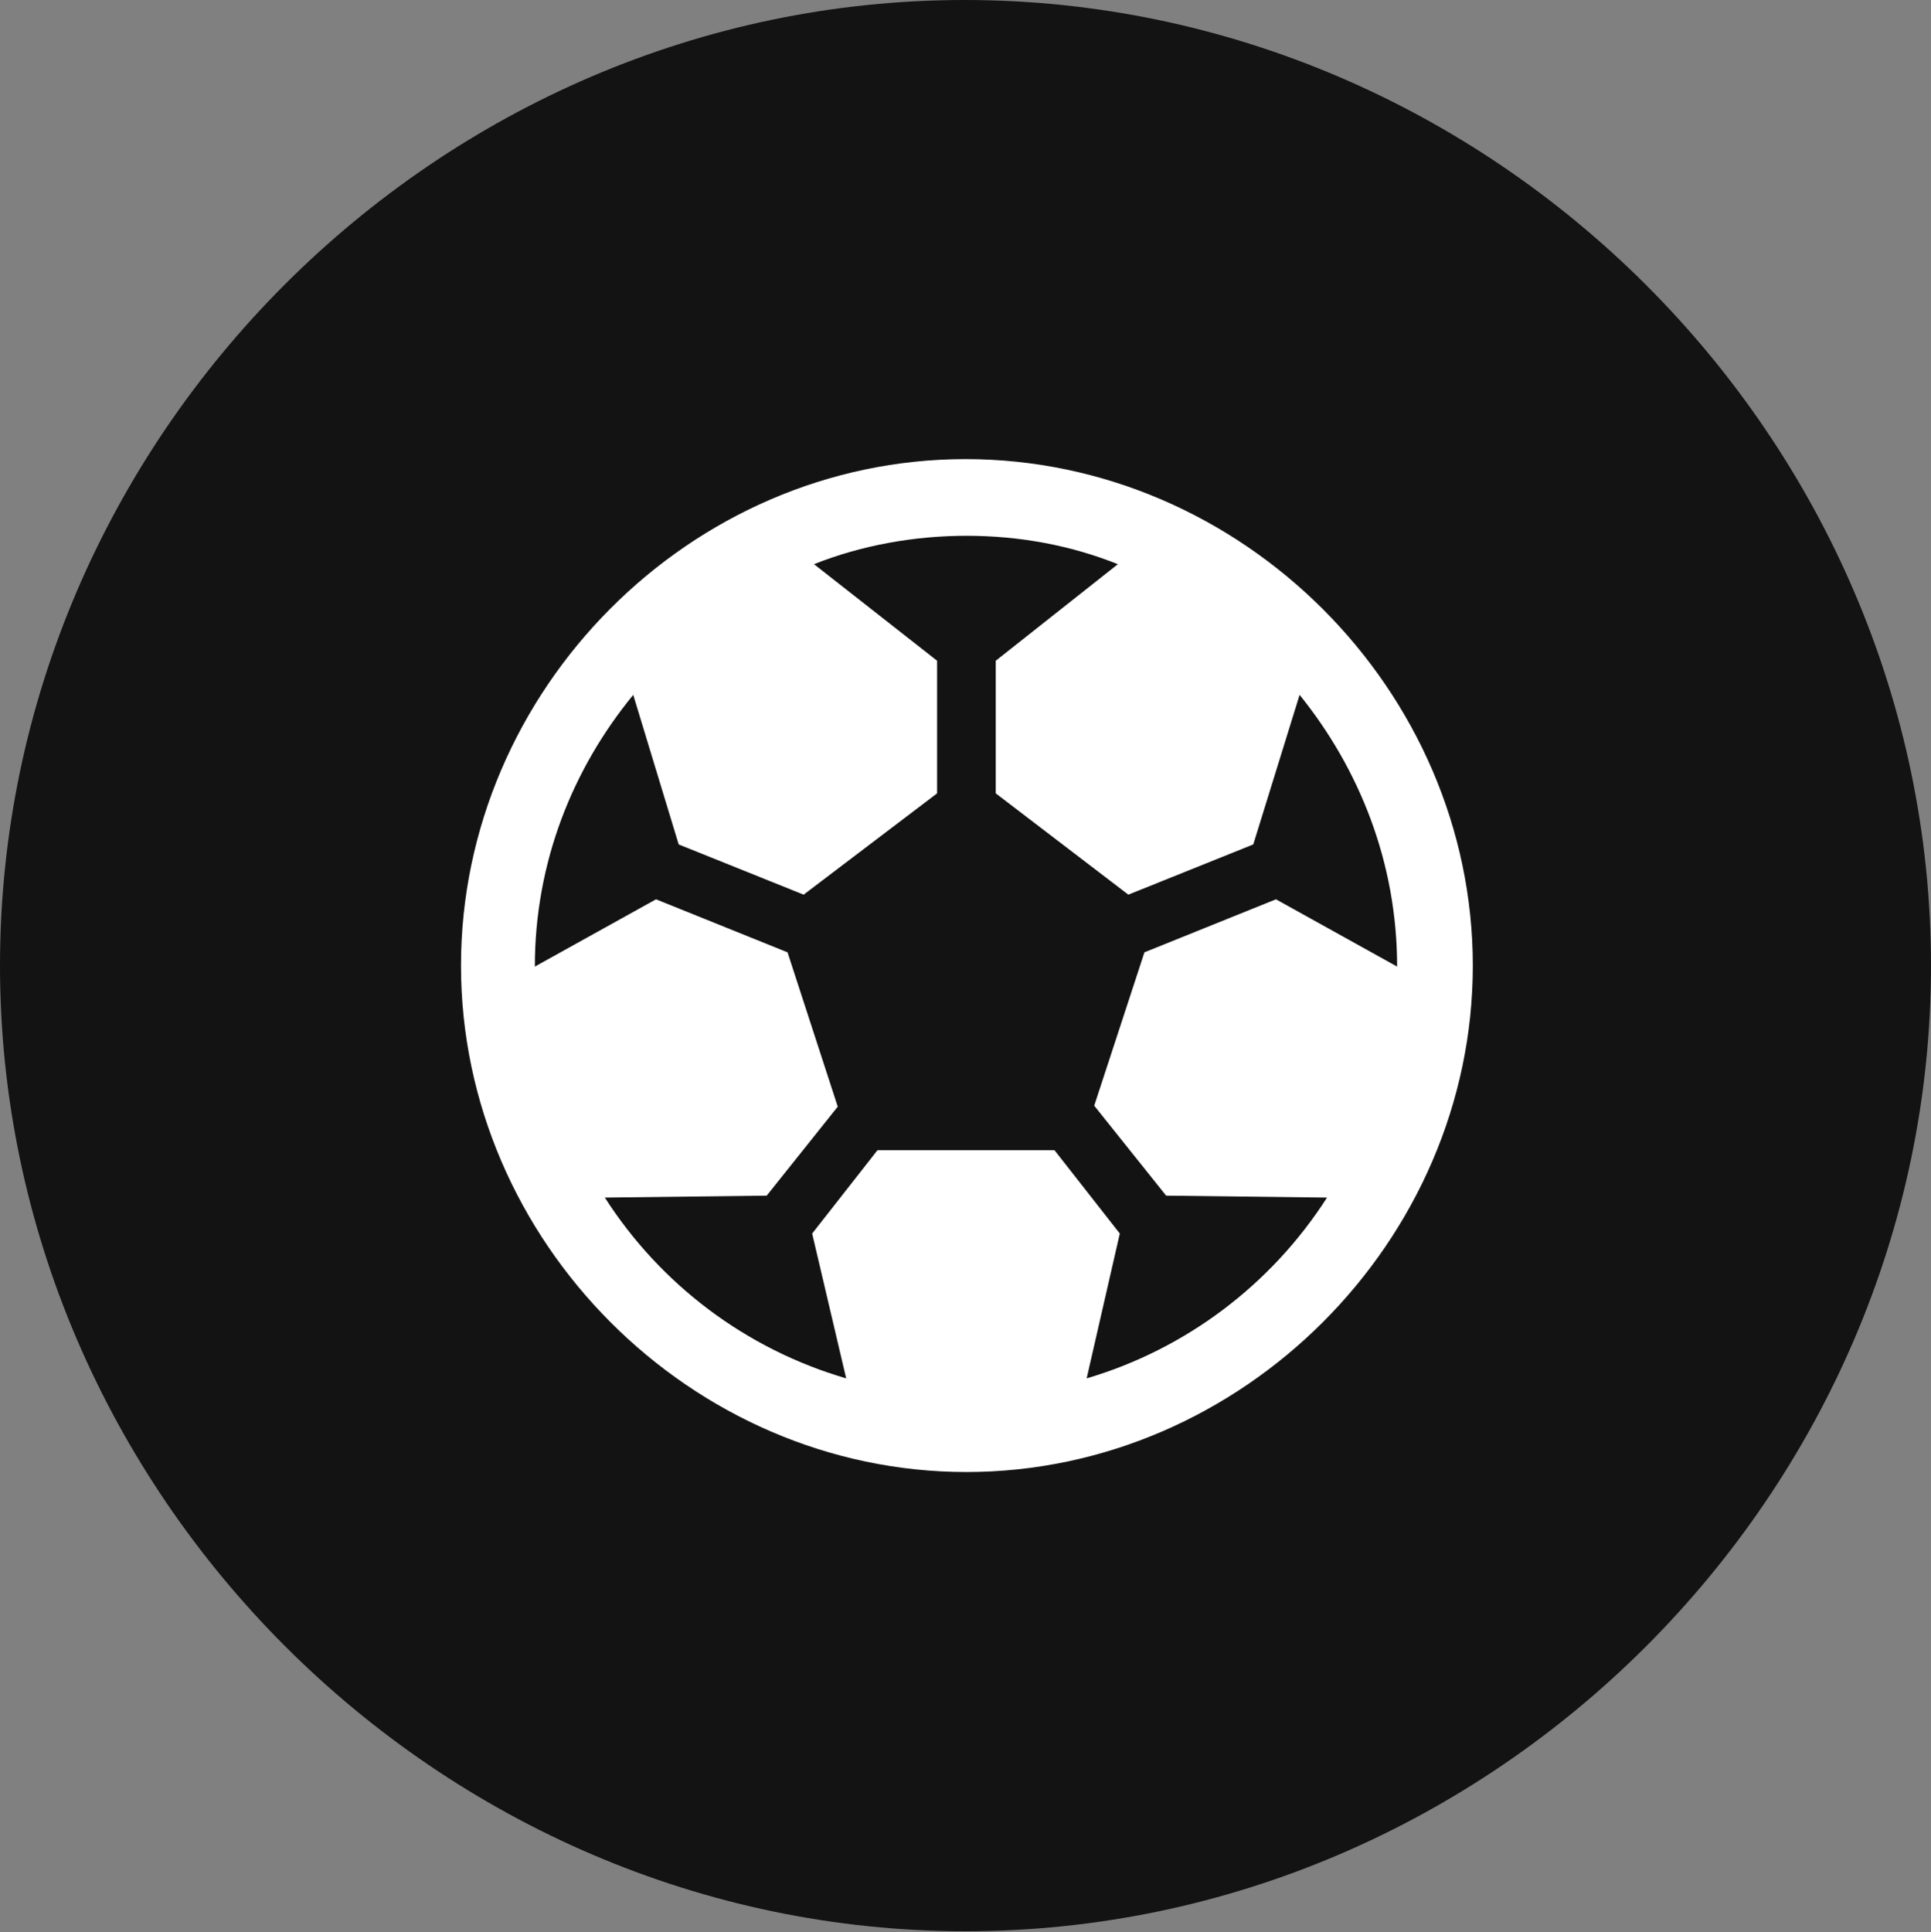<?xml version="1.0" encoding="UTF-8"?>
<!--Generator: Apple Native CoreSVG 175.5-->
<!DOCTYPE svg
PUBLIC "-//W3C//DTD SVG 1.1//EN"
       "http://www.w3.org/Graphics/SVG/1.1/DTD/svg11.dtd">
<svg version="1.1" xmlns="http://www.w3.org/2000/svg" xmlns:xlink="http://www.w3.org/1999/xlink" width="19.922" height="19.932">
 <rect width="100%" height="100%" fill="#808080" stroke="none"/>
 <g>
  <rect height="19.932" opacity="0" width="19.922" x="0" y="0"/>
  <path d="M9.961 19.922C15.41 19.922 19.922 15.4 19.922 9.961C19.922 4.512 15.4 0 9.951 0C4.512 0 0 4.512 0 9.961C0 15.4 4.521 19.922 9.961 19.922Z" fill="#000000" fill-opacity="0.85"/>
  <path d="M9.971 15.185C7.129 15.185 4.756 12.803 4.756 9.961C4.756 7.119 7.119 4.736 9.961 4.736C12.812 4.736 15.195 7.119 15.195 9.961C15.195 12.803 12.812 15.185 9.971 15.185ZM9.971 5.527C9.434 5.527 8.887 5.625 8.398 5.82L9.668 6.816L9.668 8.184L8.291 9.229L7.002 8.711L6.533 7.168C5.908 7.93 5.518 8.896 5.518 9.971L6.768 9.277L8.125 9.824L8.643 11.416L7.91 12.334L6.24 12.354C6.816 13.252 7.695 13.916 8.73 14.219L8.379 12.725L9.053 11.865L10.879 11.865L11.553 12.725L11.211 14.219C12.236 13.916 13.115 13.252 13.691 12.354L12.031 12.334L11.289 11.406L11.807 9.824L13.164 9.277L14.414 9.971C14.414 8.896 14.023 7.93 13.408 7.168L12.93 8.711L11.641 9.229L10.273 8.184L10.273 6.816L11.533 5.82C11.045 5.625 10.518 5.527 9.971 5.527Z" fill="#ffffff"/>
 </g>
</svg>
